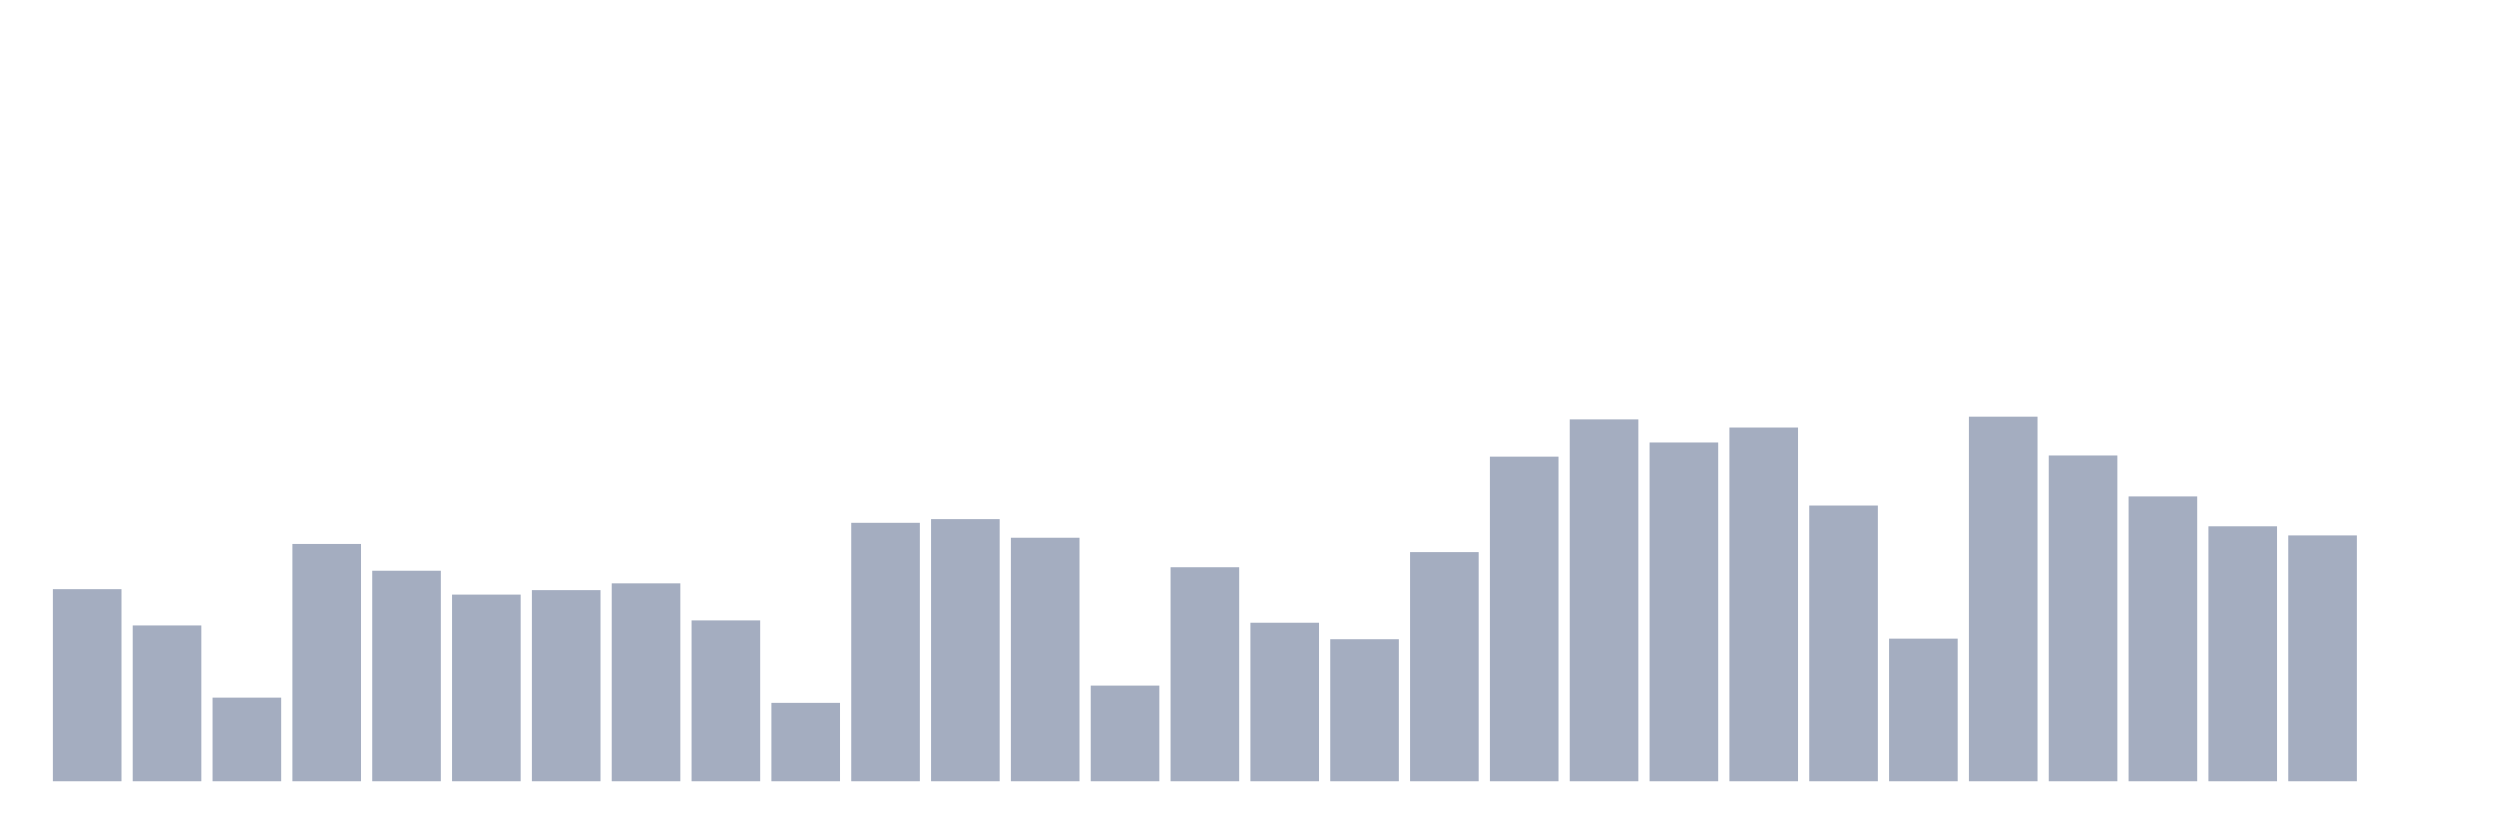 <svg xmlns="http://www.w3.org/2000/svg" viewBox="0 0 480 160"><g transform="translate(10,10)"><rect class="bar" x="0.153" width="13.175" y="103.119" height="36.881" fill="rgb(164,173,192)"></rect><rect class="bar" x="15.482" width="13.175" y="110.085" height="29.915" fill="rgb(164,173,192)"></rect><rect class="bar" x="30.81" width="13.175" y="123.944" height="16.056" fill="rgb(164,173,192)"></rect><rect class="bar" x="46.138" width="13.175" y="94.439" height="45.561" fill="rgb(164,173,192)"></rect><rect class="bar" x="61.466" width="13.175" y="99.58" height="40.42" fill="rgb(164,173,192)"></rect><rect class="bar" x="76.794" width="13.175" y="104.162" height="35.838" fill="rgb(164,173,192)"></rect><rect class="bar" x="92.123" width="13.175" y="103.305" height="36.695" fill="rgb(164,173,192)"></rect><rect class="bar" x="107.451" width="13.175" y="102.001" height="37.999" fill="rgb(164,173,192)"></rect><rect class="bar" x="122.779" width="13.175" y="109.117" height="30.883" fill="rgb(164,173,192)"></rect><rect class="bar" x="138.107" width="13.175" y="124.949" height="15.051" fill="rgb(164,173,192)"></rect><rect class="bar" x="153.436" width="13.175" y="90.378" height="49.622" fill="rgb(164,173,192)"></rect><rect class="bar" x="168.764" width="13.175" y="89.67" height="50.33" fill="rgb(164,173,192)"></rect><rect class="bar" x="184.092" width="13.175" y="93.246" height="46.754" fill="rgb(164,173,192)"></rect><rect class="bar" x="199.42" width="13.175" y="121.634" height="18.366" fill="rgb(164,173,192)"></rect><rect class="bar" x="214.748" width="13.175" y="98.909" height="41.091" fill="rgb(164,173,192)"></rect><rect class="bar" x="230.077" width="13.175" y="109.564" height="30.436" fill="rgb(164,173,192)"></rect><rect class="bar" x="245.405" width="13.175" y="112.73" height="27.27" fill="rgb(164,173,192)"></rect><rect class="bar" x="260.733" width="13.175" y="96.003" height="43.997" fill="rgb(164,173,192)"></rect><rect class="bar" x="276.061" width="13.175" y="77.674" height="62.326" fill="rgb(164,173,192)"></rect><rect class="bar" x="291.39" width="13.175" y="70.522" height="69.478" fill="rgb(164,173,192)"></rect><rect class="bar" x="306.718" width="13.175" y="74.955" height="65.045" fill="rgb(164,173,192)"></rect><rect class="bar" x="322.046" width="13.175" y="72.086" height="67.914" fill="rgb(164,173,192)"></rect><rect class="bar" x="337.374" width="13.175" y="87.062" height="52.938" fill="rgb(164,173,192)"></rect><rect class="bar" x="352.702" width="13.175" y="112.618" height="27.382" fill="rgb(164,173,192)"></rect><rect class="bar" x="368.031" width="13.175" y="70" height="70" fill="rgb(164,173,192)"></rect><rect class="bar" x="383.359" width="13.175" y="77.451" height="62.549" fill="rgb(164,173,192)"></rect><rect class="bar" x="398.687" width="13.175" y="85.311" height="54.689" fill="rgb(164,173,192)"></rect><rect class="bar" x="414.015" width="13.175" y="91.048" height="48.952" fill="rgb(164,173,192)"></rect><rect class="bar" x="429.344" width="13.175" y="92.799" height="47.201" fill="rgb(164,173,192)"></rect><rect class="bar" x="444.672" width="13.175" y="140" height="0" fill="rgb(164,173,192)"></rect></g></svg>